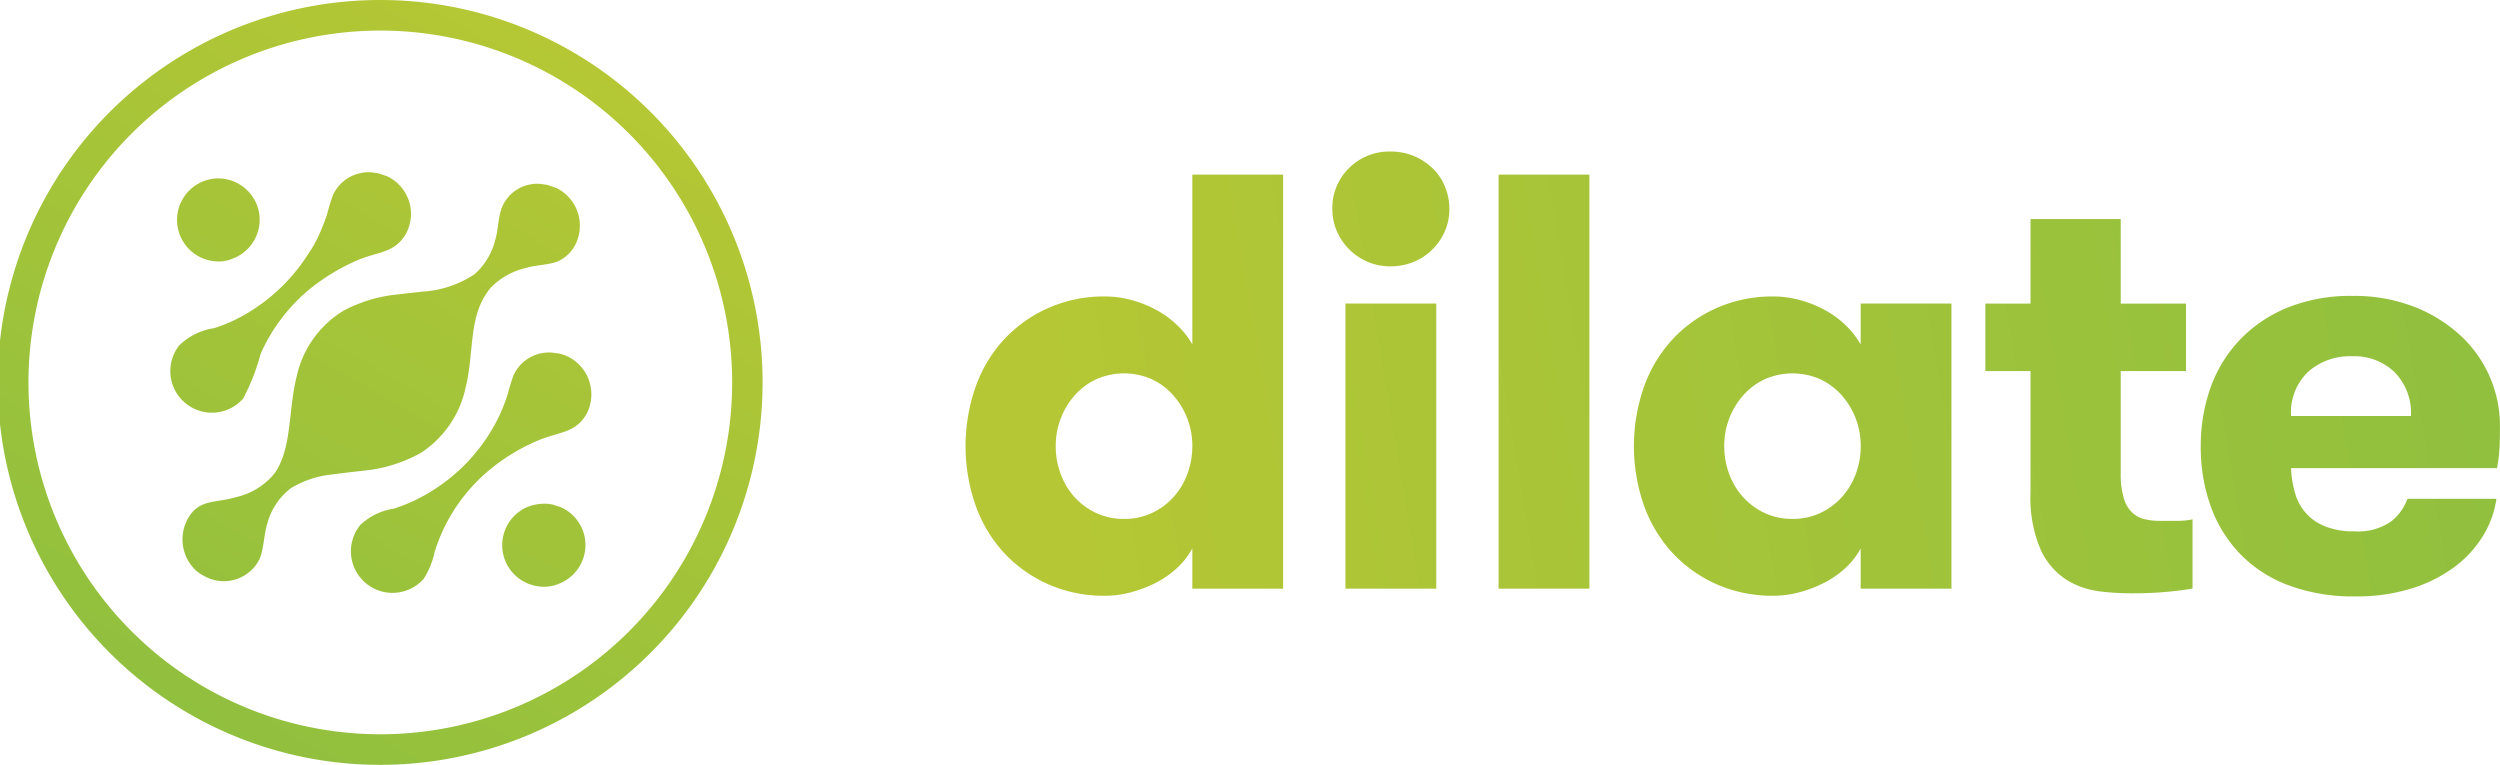 <svg xmlns="http://www.w3.org/2000/svg" xmlns:xlink="http://www.w3.org/1999/xlink" width="147.852" height="45.234" viewBox="0 0 147.852 45.234">
  <defs>
    <linearGradient id="linear-gradient" x1="0.25" y1="0.933" x2="0.75" y2="0.067" gradientUnits="objectBoundingBox">
      <stop offset="0" stop-color="#91c03e"/>
      <stop offset="1" stop-color="#b5c734"/>
    </linearGradient>
    <linearGradient id="linear-gradient-2" x1="1" y1="0.785" x2="0.066" y2="0.831" xlink:href="#linear-gradient"/>
  </defs>
  <g id="Dilate-Logo-White" transform="translate(9 1.276)">
    <path id="Path_65" data-name="Path 65" d="M22.552,0A22.617,22.617,0,1,0,45.1,22.617,22.61,22.61,0,0,0,22.552,0Zm0,43.425A20.808,20.808,0,1,1,43.3,22.617,20.8,20.8,0,0,1,22.552,43.425Zm8.7-13.467a2.828,2.828,0,0,1,1.129-.164l.27.038.473.144a2.481,2.481,0,0,1,1.341,1.387,2.455,2.455,0,0,1-1.389,3.15,2.2,2.2,0,0,1-1.148.174,2.457,2.457,0,0,1-.676-4.73ZM13.8,15.278a2.107,2.107,0,0,1-1.11.173,2.456,2.456,0,0,1,.29-4.9l.241.019a3.023,3.023,0,0,1,.54.135,2.49,2.49,0,0,1,1.448,1.454A2.45,2.45,0,0,1,13.8,15.278ZM12.654,19.41a9.274,9.274,0,0,0,2.094-.963,10.831,10.831,0,0,0,3.483-3.429,7.82,7.82,0,0,0,.569-.982,13.016,13.016,0,0,0,.54-1.349,11.773,11.773,0,0,1,.357-1.165,2.323,2.323,0,0,1,2.364-1.32l.318.048.492.164a2.461,2.461,0,0,1,1.389,2.716,2.542,2.542,0,0,1-.251.694c-.669,1.141-1.575,1.037-2.808,1.541a12.038,12.038,0,0,0-2.981,1.811,10.45,10.45,0,0,0-2.808,3.757,12.506,12.506,0,0,1-1.032,2.639,2.46,2.46,0,0,1-3.792-3.131,3.731,3.731,0,0,1,2.065-1.031ZM13.966,29.4A4.1,4.1,0,0,0,16.233,28c1.047-1.459.808-3.753,1.312-5.731a6.051,6.051,0,0,1,2.8-3.911,8.766,8.766,0,0,1,2.817-.906l1.766-.2a6.325,6.325,0,0,0,3.136-1.031,4.021,4.021,0,0,0,1.225-2.032c.177-.58.171-1.329.386-1.9a2.25,2.25,0,0,1,2.345-1.406l.338.048.54.183A2.48,2.48,0,0,1,34.142,14.2a2.141,2.141,0,0,1-1.167,1.262c-.534.216-1.258.2-1.833.376A4.208,4.208,0,0,0,29,17.04a4.3,4.3,0,0,0-.762,1.435c-.408,1.3-.338,3.009-.685,4.373a6.132,6.132,0,0,1-2.654,3.93,8.678,8.678,0,0,1-2.991,1.011l-1.428.164-1.061.135a5.683,5.683,0,0,0-2.239.8,3.9,3.9,0,0,0-1.37,2.071c-.2.628-.2,1.46-.444,2.071a2.357,2.357,0,0,1-2.895,1.214,2.912,2.912,0,0,1-.878-.5,2.524,2.524,0,0,1-.328-3.313c.661-.9,1.55-.687,2.7-1.031Zm9.321.684a9.768,9.768,0,0,0,2.239-1.04,10.608,10.608,0,0,0,4.024-4.5,11.773,11.773,0,0,0,.473-1.214,11.536,11.536,0,0,1,.347-1.137,2.307,2.307,0,0,1,2.287-1.339l.376.048a2.584,2.584,0,0,1,.695.26,2.5,2.5,0,0,1,.965,3.313c-.662,1.129-1.537,1.042-2.769,1.532a11.467,11.467,0,0,0-2.914,1.734A10.274,10.274,0,0,0,26.133,31.5a11.263,11.263,0,0,0-.434,1.156,4.731,4.731,0,0,1-.637,1.57,2.46,2.46,0,0,1-3.754-3.179A3.685,3.685,0,0,1,23.287,30.083Z" transform="translate(-9 -1.276)" fill="url(#linear-gradient)"/>
    <path id="Union_2" data-name="Union 2" d="M-3185.864-13120.34a7.737,7.737,0,0,1-2.862-1.836,7.841,7.841,0,0,1-1.756-2.816,10.34,10.34,0,0,1-.6-3.586,10.2,10.2,0,0,1,.58-3.463,8,8,0,0,1,1.721-2.816,8.156,8.156,0,0,1,2.808-1.906,9.973,9.973,0,0,1,3.878-.7,9.768,9.768,0,0,1,3.6.629,8.67,8.67,0,0,1,2.74,1.683,7.278,7.278,0,0,1,2.368,5.387c0,.35-.006.722-.018,1.119a9.193,9.193,0,0,1-.157,1.365h-12.181a6.2,6.2,0,0,0,.229,1.451,3.061,3.061,0,0,0,.63,1.188,2.991,2.991,0,0,0,1.141.8,4.46,4.46,0,0,0,1.756.3,3.423,3.423,0,0,0,2.125-.557,2.935,2.935,0,0,0,1-1.365h5.266a5.833,5.833,0,0,1-.823,2.239,6.591,6.591,0,0,1-1.72,1.835,8.554,8.554,0,0,1-2.529,1.244,11.013,11.013,0,0,1-3.281.453A10.944,10.944,0,0,1-3185.864-13120.34Zm1.141-12.646a3.332,3.332,0,0,0-1.019,2.624h7.091a3.448,3.448,0,0,0-.966-2.589,3.431,3.431,0,0,0-2.508-.944A3.741,3.741,0,0,0-3184.722-13132.985Zm-34.986,12.578a8,8,0,0,1-2.615-1.854,8.219,8.219,0,0,1-1.685-2.8,10.651,10.651,0,0,1,0-7.033,8.246,8.246,0,0,1,1.685-2.8,7.978,7.978,0,0,1,2.615-1.854,8.114,8.114,0,0,1,3.352-.682,5.952,5.952,0,0,1,1.616.226,6.786,6.786,0,0,1,1.492.612,5.739,5.739,0,0,1,1.212.909,5.1,5.1,0,0,1,.841,1.087v-2.417h5.37v16.866h-5.37v-2.381a4.416,4.416,0,0,1-.841,1.1,5.5,5.5,0,0,1-1.212.877,7.366,7.366,0,0,1-1.492.593,5.879,5.879,0,0,1-1.616.228A8.161,8.161,0,0,1-3219.709-13120.407Zm6.128-4.218a3.982,3.982,0,0,0,1.263-.927,4.241,4.241,0,0,0,.826-1.362,4.681,4.681,0,0,0,.3-1.664,4.5,4.5,0,0,0-1.123-3.006,3.919,3.919,0,0,0-1.263-.947,4.075,4.075,0,0,0-3.3,0,3.92,3.92,0,0,0-1.263.947,4.5,4.5,0,0,0-1.124,3.006,4.686,4.686,0,0,0,.3,1.664,4.2,4.2,0,0,0,.826,1.362,3.978,3.978,0,0,0,1.263.927,3.791,3.791,0,0,0,1.649.35A3.794,3.794,0,0,0-3213.581-13124.625Zm-45.655,4.218a7.964,7.964,0,0,1-2.615-1.854,8.127,8.127,0,0,1-1.685-2.8,10.648,10.648,0,0,1,0-7.033,8.127,8.127,0,0,1,1.685-2.8,7.947,7.947,0,0,1,2.615-1.854,8.094,8.094,0,0,1,3.352-.682,5.914,5.914,0,0,1,1.613.226,6.719,6.719,0,0,1,1.492.612,5.589,5.589,0,0,1,1.213.909,5.15,5.15,0,0,1,.844,1.085v-10.04h5.37v24.488h-5.37v-2.378a4.433,4.433,0,0,1-.844,1.1,5.5,5.5,0,0,1-1.213.877,7.223,7.223,0,0,1-1.492.593,5.841,5.841,0,0,1-1.613.228A8.14,8.14,0,0,1-3259.236-13120.407Zm6.125-4.218a3.949,3.949,0,0,0,1.263-.927,4.2,4.2,0,0,0,.826-1.362,4.755,4.755,0,0,0,.3-1.664,4.5,4.5,0,0,0-1.126-3.006,3.886,3.886,0,0,0-1.263-.947,4.068,4.068,0,0,0-3.3,0,3.927,3.927,0,0,0-1.266.947,4.509,4.509,0,0,0-1.123,3.006,4.614,4.614,0,0,0,.3,1.664,4.183,4.183,0,0,0,.823,1.362,3.993,3.993,0,0,0,1.266.927,3.773,3.773,0,0,0,1.649.35A3.782,3.782,0,0,0-3253.111-13124.625Zm55.961,4.62a4.751,4.751,0,0,1-1.949-.717,4.217,4.217,0,0,1-1.474-1.786,7.761,7.761,0,0,1-.579-3.3v-7.208h-2.669v-3.99h2.669v-5h5.337v5h3.86v3.99h-3.86v6a5.11,5.11,0,0,0,.175,1.5,1.941,1.941,0,0,0,.49.856,1.641,1.641,0,0,0,.737.4,3.744,3.744,0,0,0,.913.1h1.019a4.212,4.212,0,0,0,.912-.089v4.093c-.4.071-.9.137-1.492.193s-1.293.089-2.089.089A15.571,15.571,0,0,1-3197.15-13120Zm-35.459-.143v-24.488h5.37v24.488Zm-9.058,0v-16.863h5.373v16.863Zm1.316-19.33a3.459,3.459,0,0,1-1.825-1.817,3.273,3.273,0,0,1-.264-1.312,3.277,3.277,0,0,1,.984-2.413,3.349,3.349,0,0,1,2.458-.98,3.526,3.526,0,0,1,2.476.98,3.153,3.153,0,0,1,.737,1.083,3.463,3.463,0,0,1,.265,1.33,3.269,3.269,0,0,1-.265,1.313,3.425,3.425,0,0,1-.737,1.083,3.32,3.32,0,0,1-1.105.734,3.559,3.559,0,0,1-1.37.265h-.043A3.352,3.352,0,0,1-3240.35-13139.478Z" transform="translate(3312.237 13153.688)" fill="url(#linear-gradient-2)"/>
  </g>
</svg>
